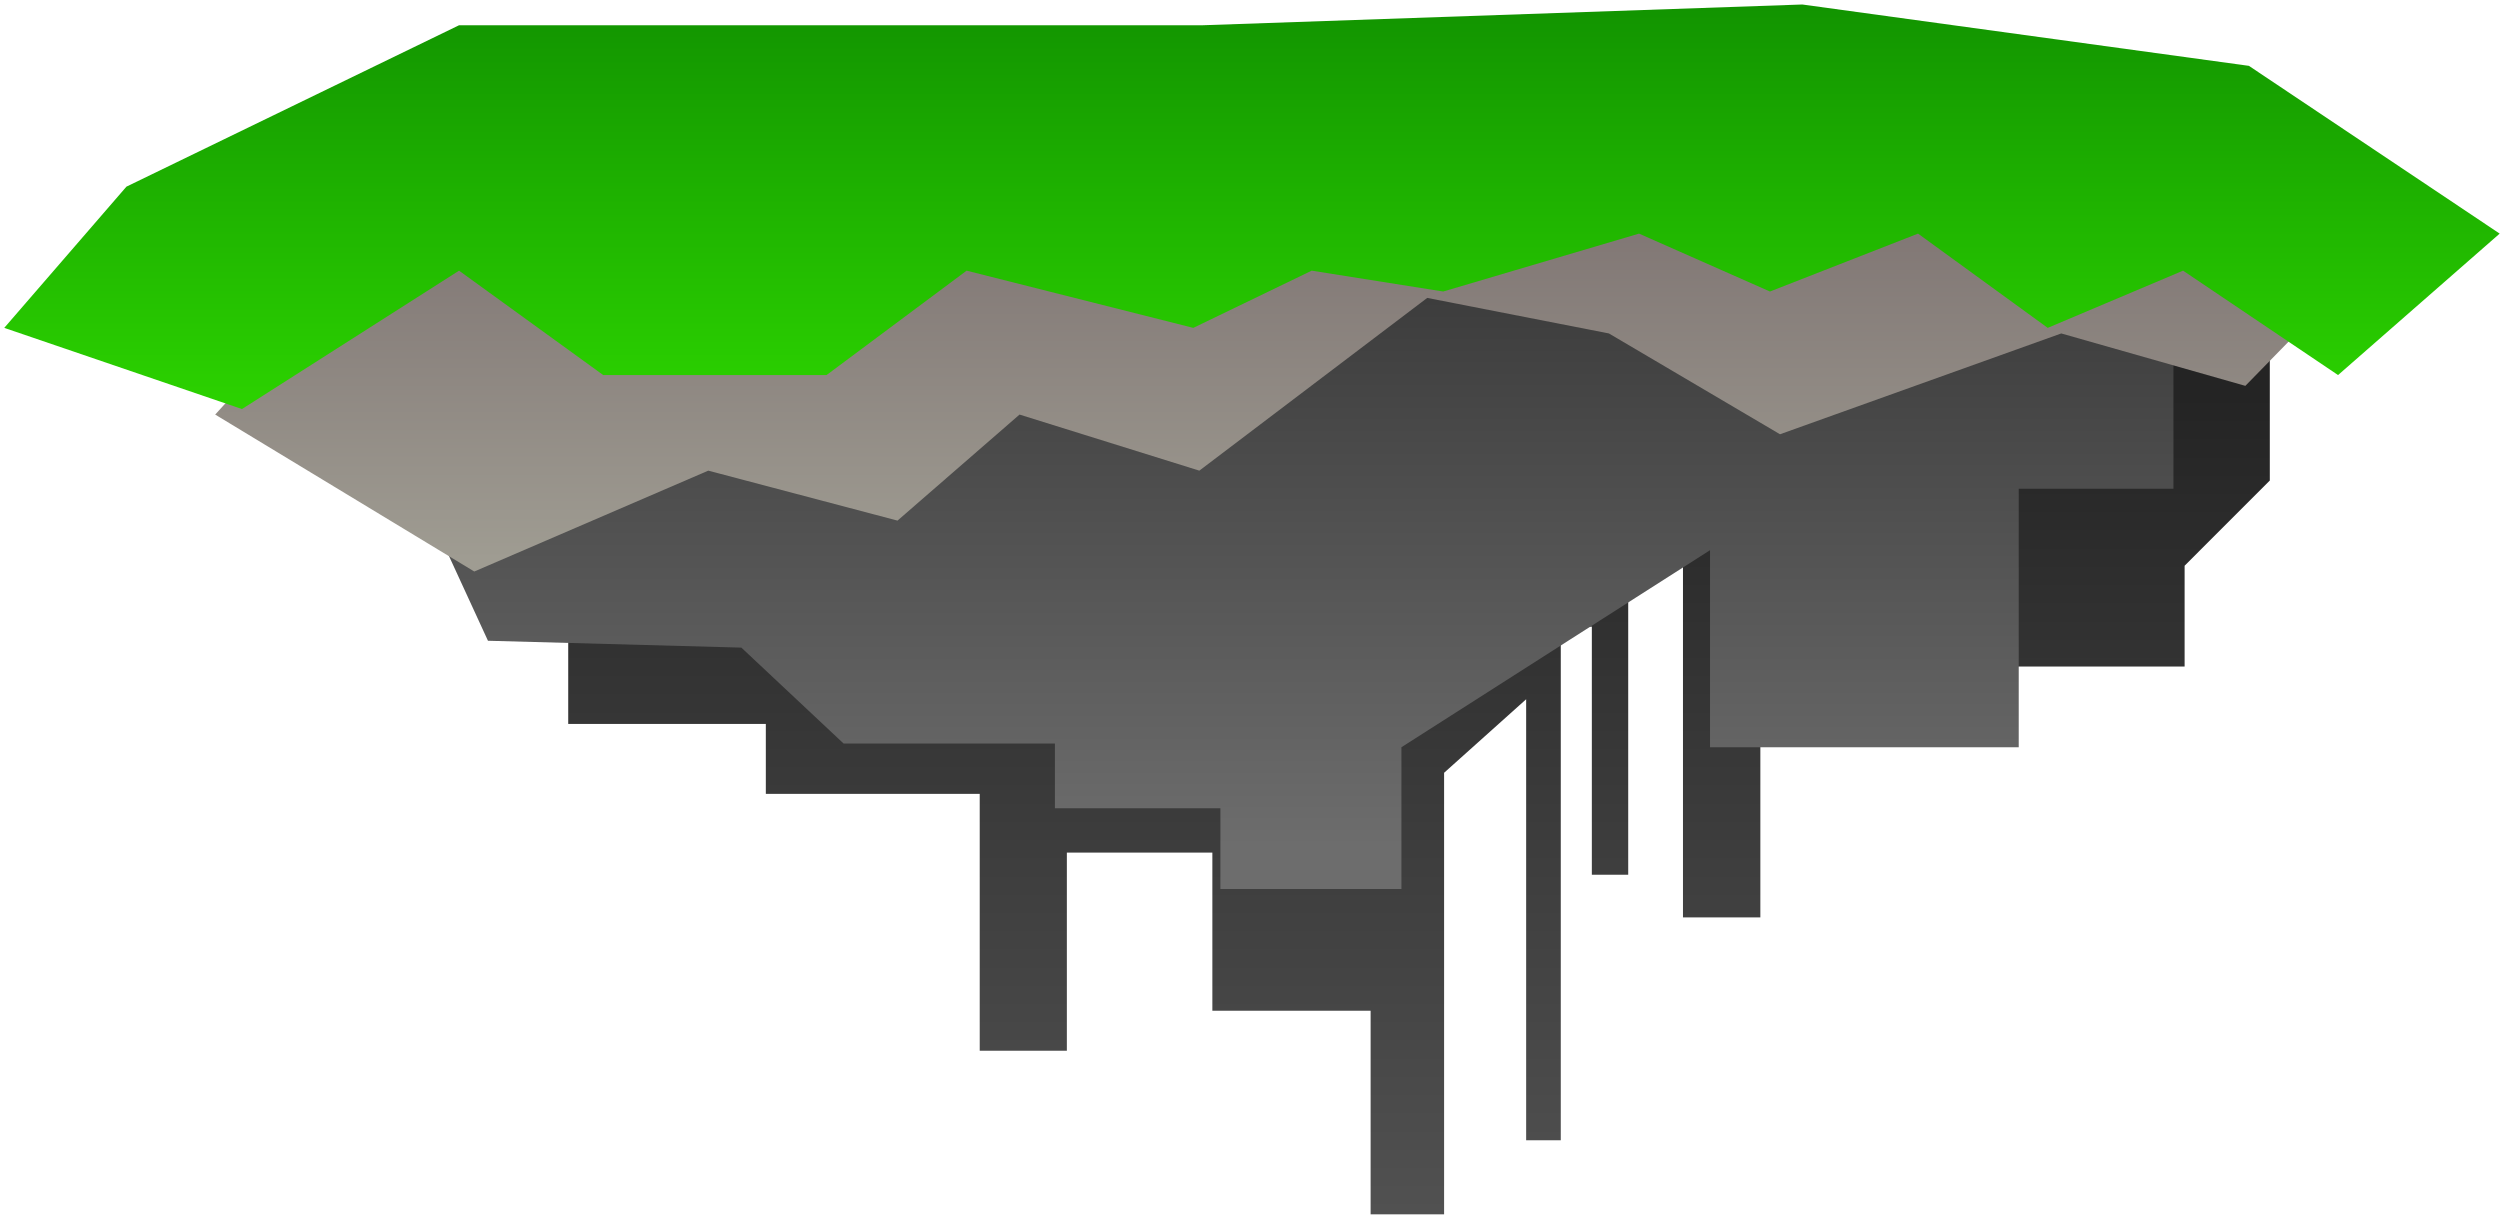 <?xml version="1.0" encoding="UTF-8" standalone="no"?>
<svg width="512px" height="249px" viewBox="0 0 512 249" version="1.1" xmlns="http://www.w3.org/2000/svg" xmlns:xlink="http://www.w3.org/1999/xlink" xmlns:sketch="http://www.bohemiancoding.com/sketch/ns">
    <!-- Generator: Sketch 3.2.2 (9983) - http://www.bohemiancoding.com/sketch -->
    <title>Island 2</title>
    <desc>Created with Sketch.</desc>
    <defs>
        <linearGradient x1="50%" y1="12.452%" x2="50%" y2="100%" id="linearGradient-1">
            <stop stop-color="#242424" offset="0%"></stop>
            <stop stop-color="#515151" offset="100%"></stop>
        </linearGradient>
        <linearGradient x1="50%" y1="93.798%" x2="50%" y2="0%" id="linearGradient-2">
            <stop stop-color="#6D6D6D" offset="0%"></stop>
            <stop stop-color="#363636" offset="100%"></stop>
        </linearGradient>
        <linearGradient x1="50%" y1="0%" x2="50%" y2="97.214%" id="linearGradient-3">
            <stop stop-color="#776B6B" offset="0%"></stop>
            <stop stop-color="#9F9C92" offset="100%"></stop>
        </linearGradient>
        <linearGradient x1="50%" y1="-36.893%" x2="50%" y2="100%" id="linearGradient-4">
            <stop stop-color="#087C00" offset="0%"></stop>
            <stop stop-color="#2CD300" offset="100%"></stop>
        </linearGradient>
    </defs>
    <g id="Welcome" stroke="none" stroke-width="1" fill="none" fill-rule="evenodd" sketch:type="MSPage">
        <g id="Desktop-3" sketch:type="MSArtboardGroup" transform="translate(-254, -564)">
            <g id="Island-2" sketch:type="MSLayerGroup" transform="translate(510, 688.5) scale(-1, 1) translate(-510, -688.5) translate(254, 564)">
                <path d="M47.143,123.898 L47.143,148.263 L87.614,148.263 L87.614,162.589 L131.419,162.589 L131.419,215.191 L149.265,215.191 L149.265,174.609 L179.063,174.609 L179.063,207.004 L211.474,207.004 L211.474,248.698 L226.522,248.698 L226.522,158.266 L243.328,143.207 L243.328,233.527 L250.419,233.527 L250.419,128.344 L256.781,128.344 L256.781,179.143 L264.23,179.143 L264.23,128.344 L264.23,115.86 L275.445,115.86 L275.445,187.878 L291.293,187.878 L291.293,136.504 L378.181,136.504 L378.181,115.86 L395.628,98.412 L395.628,63.691 C395.628,63.691 243.328,70.777 243.328,63.691 C243.328,56.605 49.979,76.191 49.979,76.191 L47.143,123.898 Z" id="Path-34" fill="url(#linearGradient-1)" sketch:type="MSShapeGroup" transform="translate(221.386, 155.422) scale(-1, 1) translate(-221.386, -155.422) "></path>
                <path d="M66.878,62.617 L98.44,131.228 L150.335,132.63 L171.276,152.276 L214.552,152.276 L214.552,165.533 L248.445,165.533 L248.445,182.072 L285.518,182.072 L285.518,153.034 L348.716,112.682 L348.716,153.034 L411.941,153.034 L411.941,100.091 L443.628,100.091 L443.628,44.891 L163.341,62.617 L66.878,62.617 Z" id="Path-407" fill="url(#linearGradient-2)" sketch:type="MSShapeGroup" transform="translate(255.253, 113.481) scale(-1, 1) translate(-255.253, -113.481) "></path>
                <path d="M414.868,117.046 L366.943,96.388 L328.193,106.621 L303.197,84.903 L266.377,96.388 L219.705,61.012 L182.498,68.289 L147.455,88.937 L89.857,68.289 L52.154,79.023 L23.115,49.329 L161.084,25.246 L259.708,26.524 L424.572,37.344 L467.929,84.903 L414.868,117.046 Z" id="Path-402" fill="url(#linearGradient-3)" sketch:type="MSShapeGroup"></path>
                <path d="M0.068,47.844 L51.427,13.484 L142.885,0.922 L265.725,5.172 L417.987,5.172 L486.108,38.227 L511.13,67.148 L462.449,83.773 L417.987,55.43 L388.463,76.812 L342.721,76.812 L314.037,55.43 L267.614,67.148 L243.365,55.43 L216.436,59.703 L176.33,47.844 L149.514,59.703 L119.186,47.844 L92.627,67.148 L64.908,55.43 L33.166,76.812 L0.068,47.844 Z" id="Path-401" fill="url(#linearGradient-4)" sketch:type="MSShapeGroup"></path>
            </g>
        </g>
    </g>
</svg>